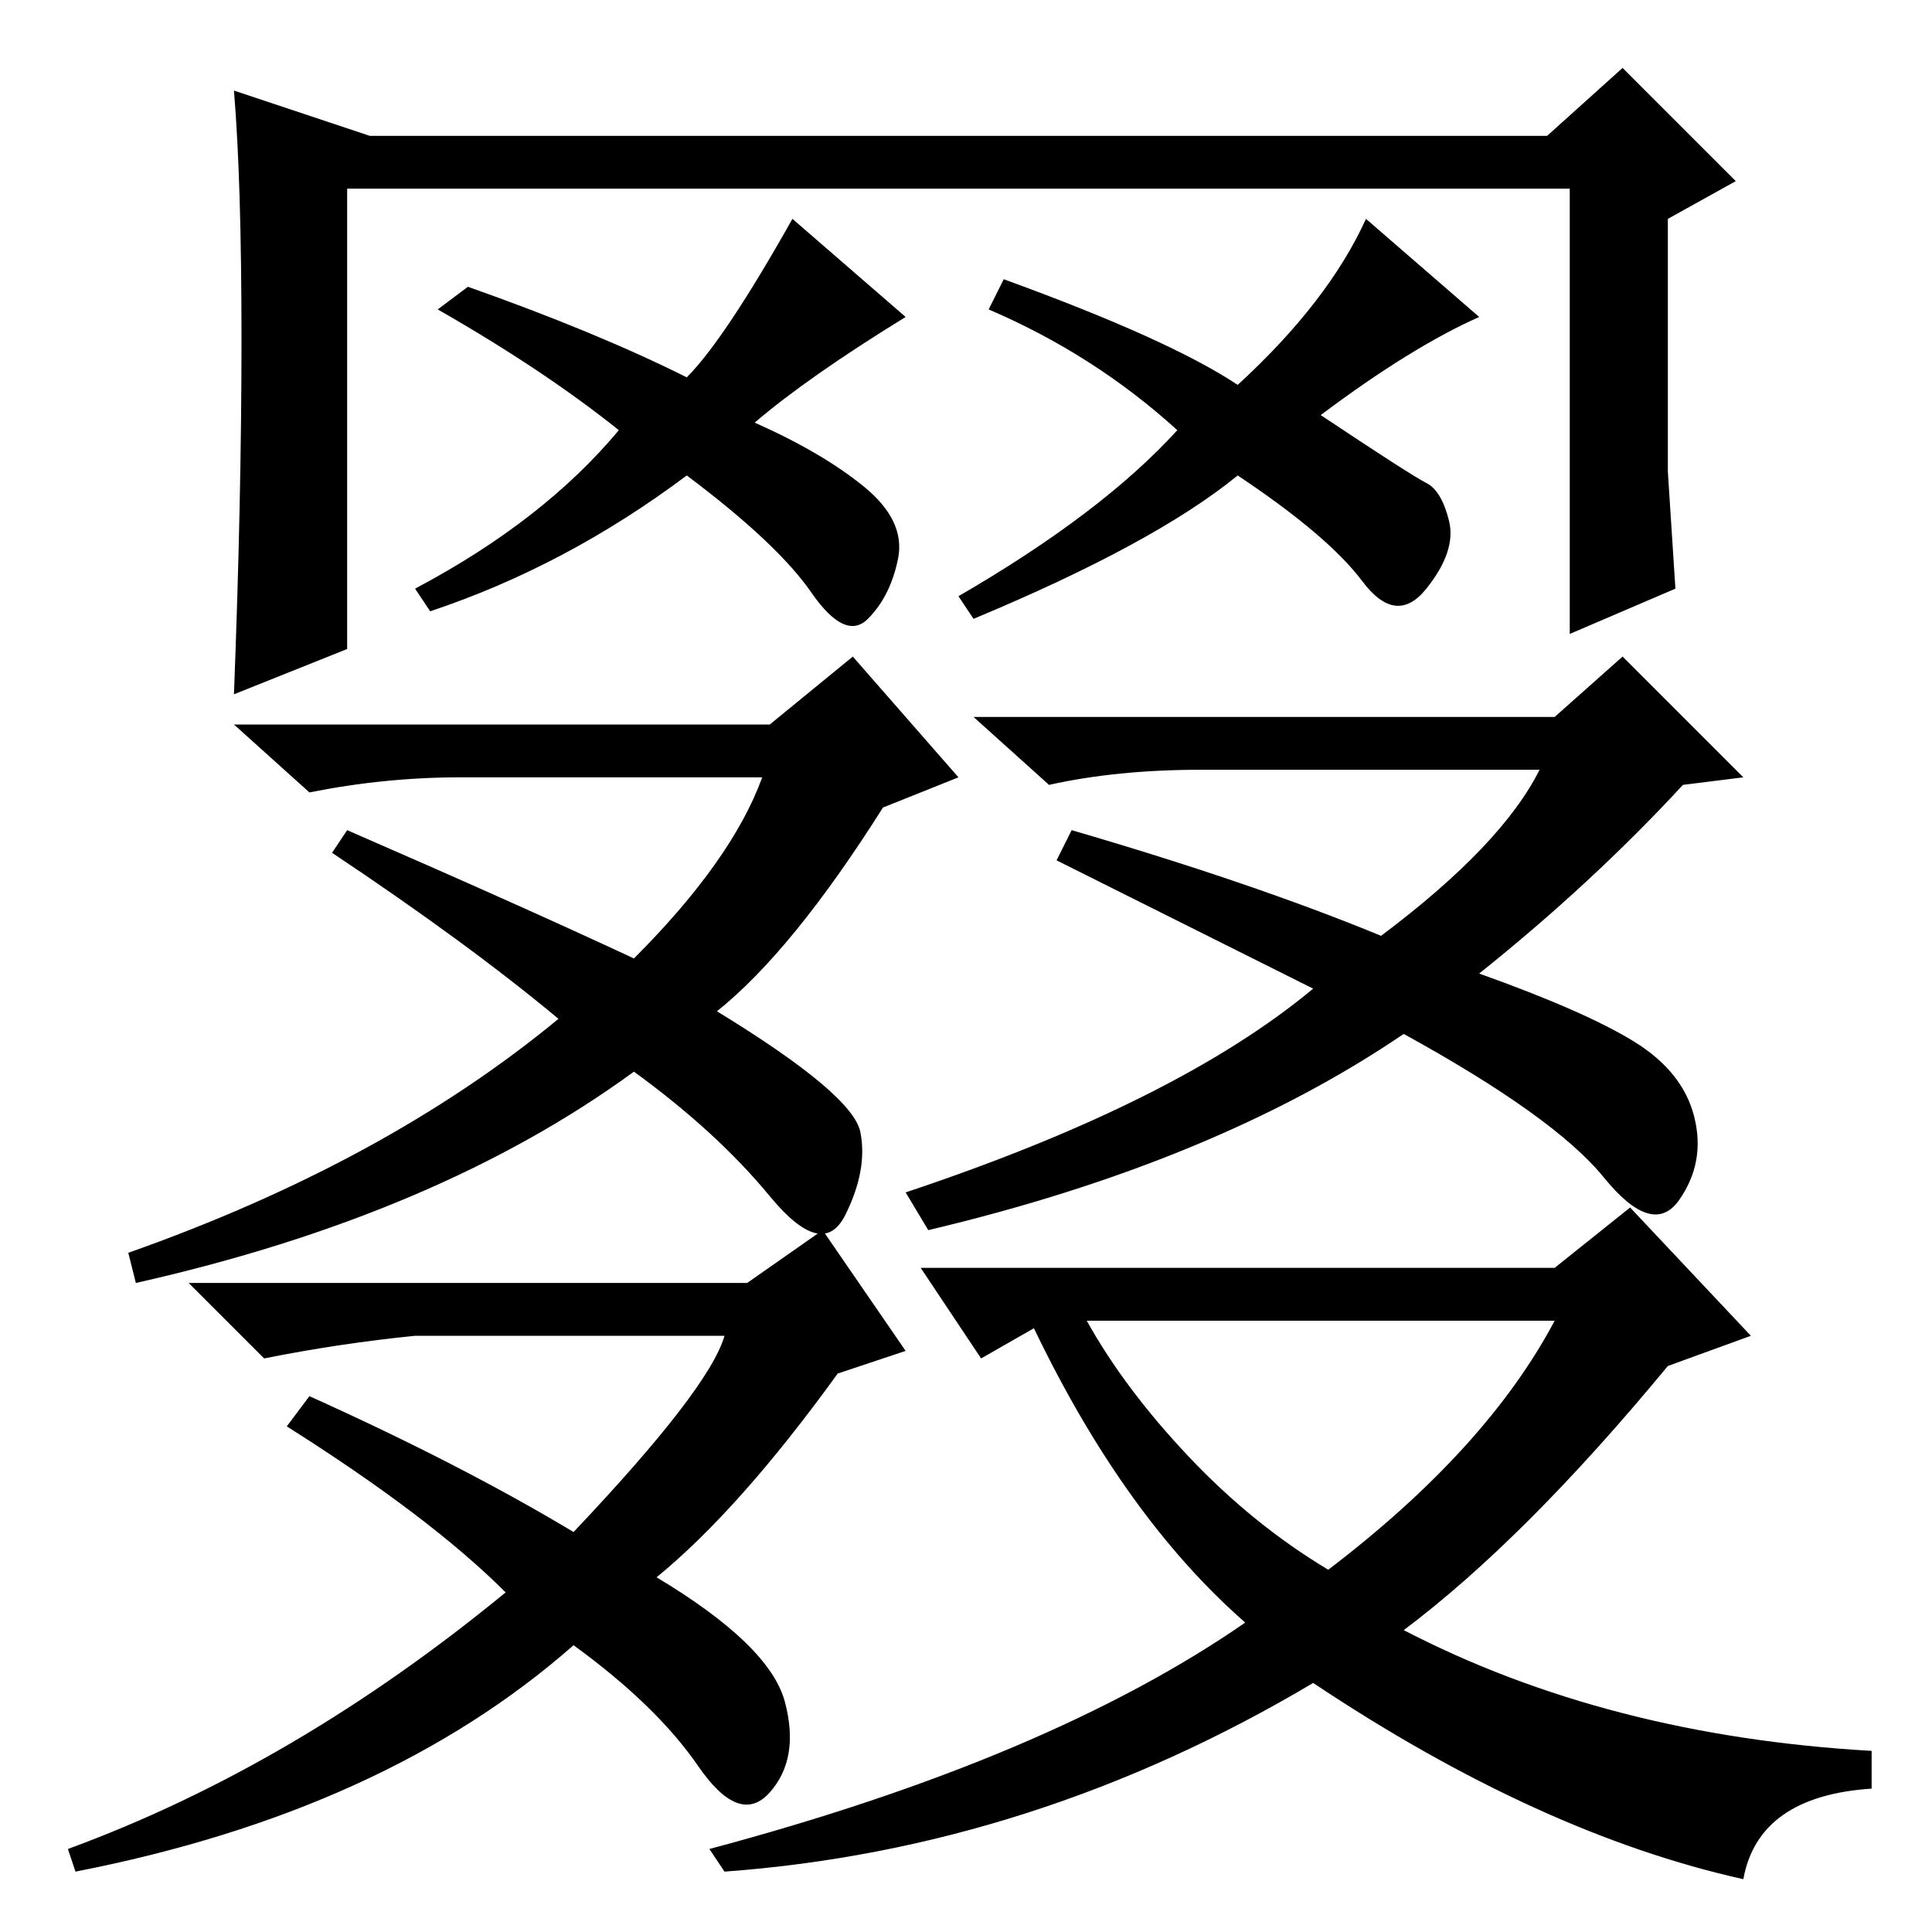 <?xml version="1.0" standalone="no"?>
<!DOCTYPE svg PUBLIC "-//W3C//DTD SVG 1.1//EN" "http://www.w3.org/Graphics/SVG/1.1/DTD/svg11.dtd" >
<svg xmlns="http://www.w3.org/2000/svg" xmlns:xlink="http://www.w3.org/1999/xlink" version="1.1" viewBox="0 -36 256 256">
  <g transform="matrix(1 0 0 -1 0 220)">
   <path fill="currentColor"
d="M157.5 63q8.5 -9 18.5 -15q21 16 30 33h-62q5 -9 13.5 -18zM44 143l2 3q23 -10 38 -17q13 13 17 24h-40q-10 0 -20 -2l-10 9h71l11 9l14 -16l-10 -4q-12 -19 -22 -27q18 -11 19 -16t-2 -11t-10 2.5t-18 16.5q-26 -19 -66 -28l-1 4q34 12 57 31q-12 10 -30 22zM111 74
q-13 -18 -24 -27q15 -9 17 -16.5t-2 -12t-9.5 3.5t-16.5 16q-25 -22 -66 -30l-1 3q30 11 58 34q-10 10 -29 22l3 4q20 -9 35 -18q18 19 20 26h-41q-10 -1 -20 -3l-10 10h74l10 7l11 -16zM221 75q-19 -23 -35 -35q27 -14 62 -16v-5q-15 -1 -17 -12q-27 6 -57 26
q-37 -22 -78 -25l-2 3q45 12 71 30q-16 14 -28 39l-7 -4l-8 12h84l10 8l16 -17zM216.5 118q6.5 -4 8 -10t-2 -11t-10 3t-26.5 19q-25 -17 -63 -26l-3 5q36 12 54 27l-34 17l2 4q24 -7 41 -14q16 12 21 22h-45q-11 0 -20 -2l-10 9h77l9 8l16 -16l-8 -1q-12 -13 -27 -25
q14 -5 20.5 -9zM105 227l15 -13q-13 -8 -20 -14q9 -4 14.5 -8.5t4.5 -9.5t-4 -8t-7.5 3.5t-16.5 15.5q-16 -12 -34 -18l-2 3q17 9 27 21q-10 8 -24 16l4 3q17 -6 29 -12q5 5 14 21zM181 227l15 -13q-9 -4 -21 -13q12 -8 14 -9t3 -5t-3 -9t-8.5 1t-16.5 14q-11 -9 -35 -19
l-2 3q19 11 29 22q-11 10 -25 16l2 4q22 -8 31 -14q12 11 17 22zM31 244l18 -6h156l10 9l15 -15l-9 -5v-33.5t1 -15.5l-14 -6v59h-162v-61l-15 -6q1 26 1 47t-1 33z" />
  </g>

</svg>
